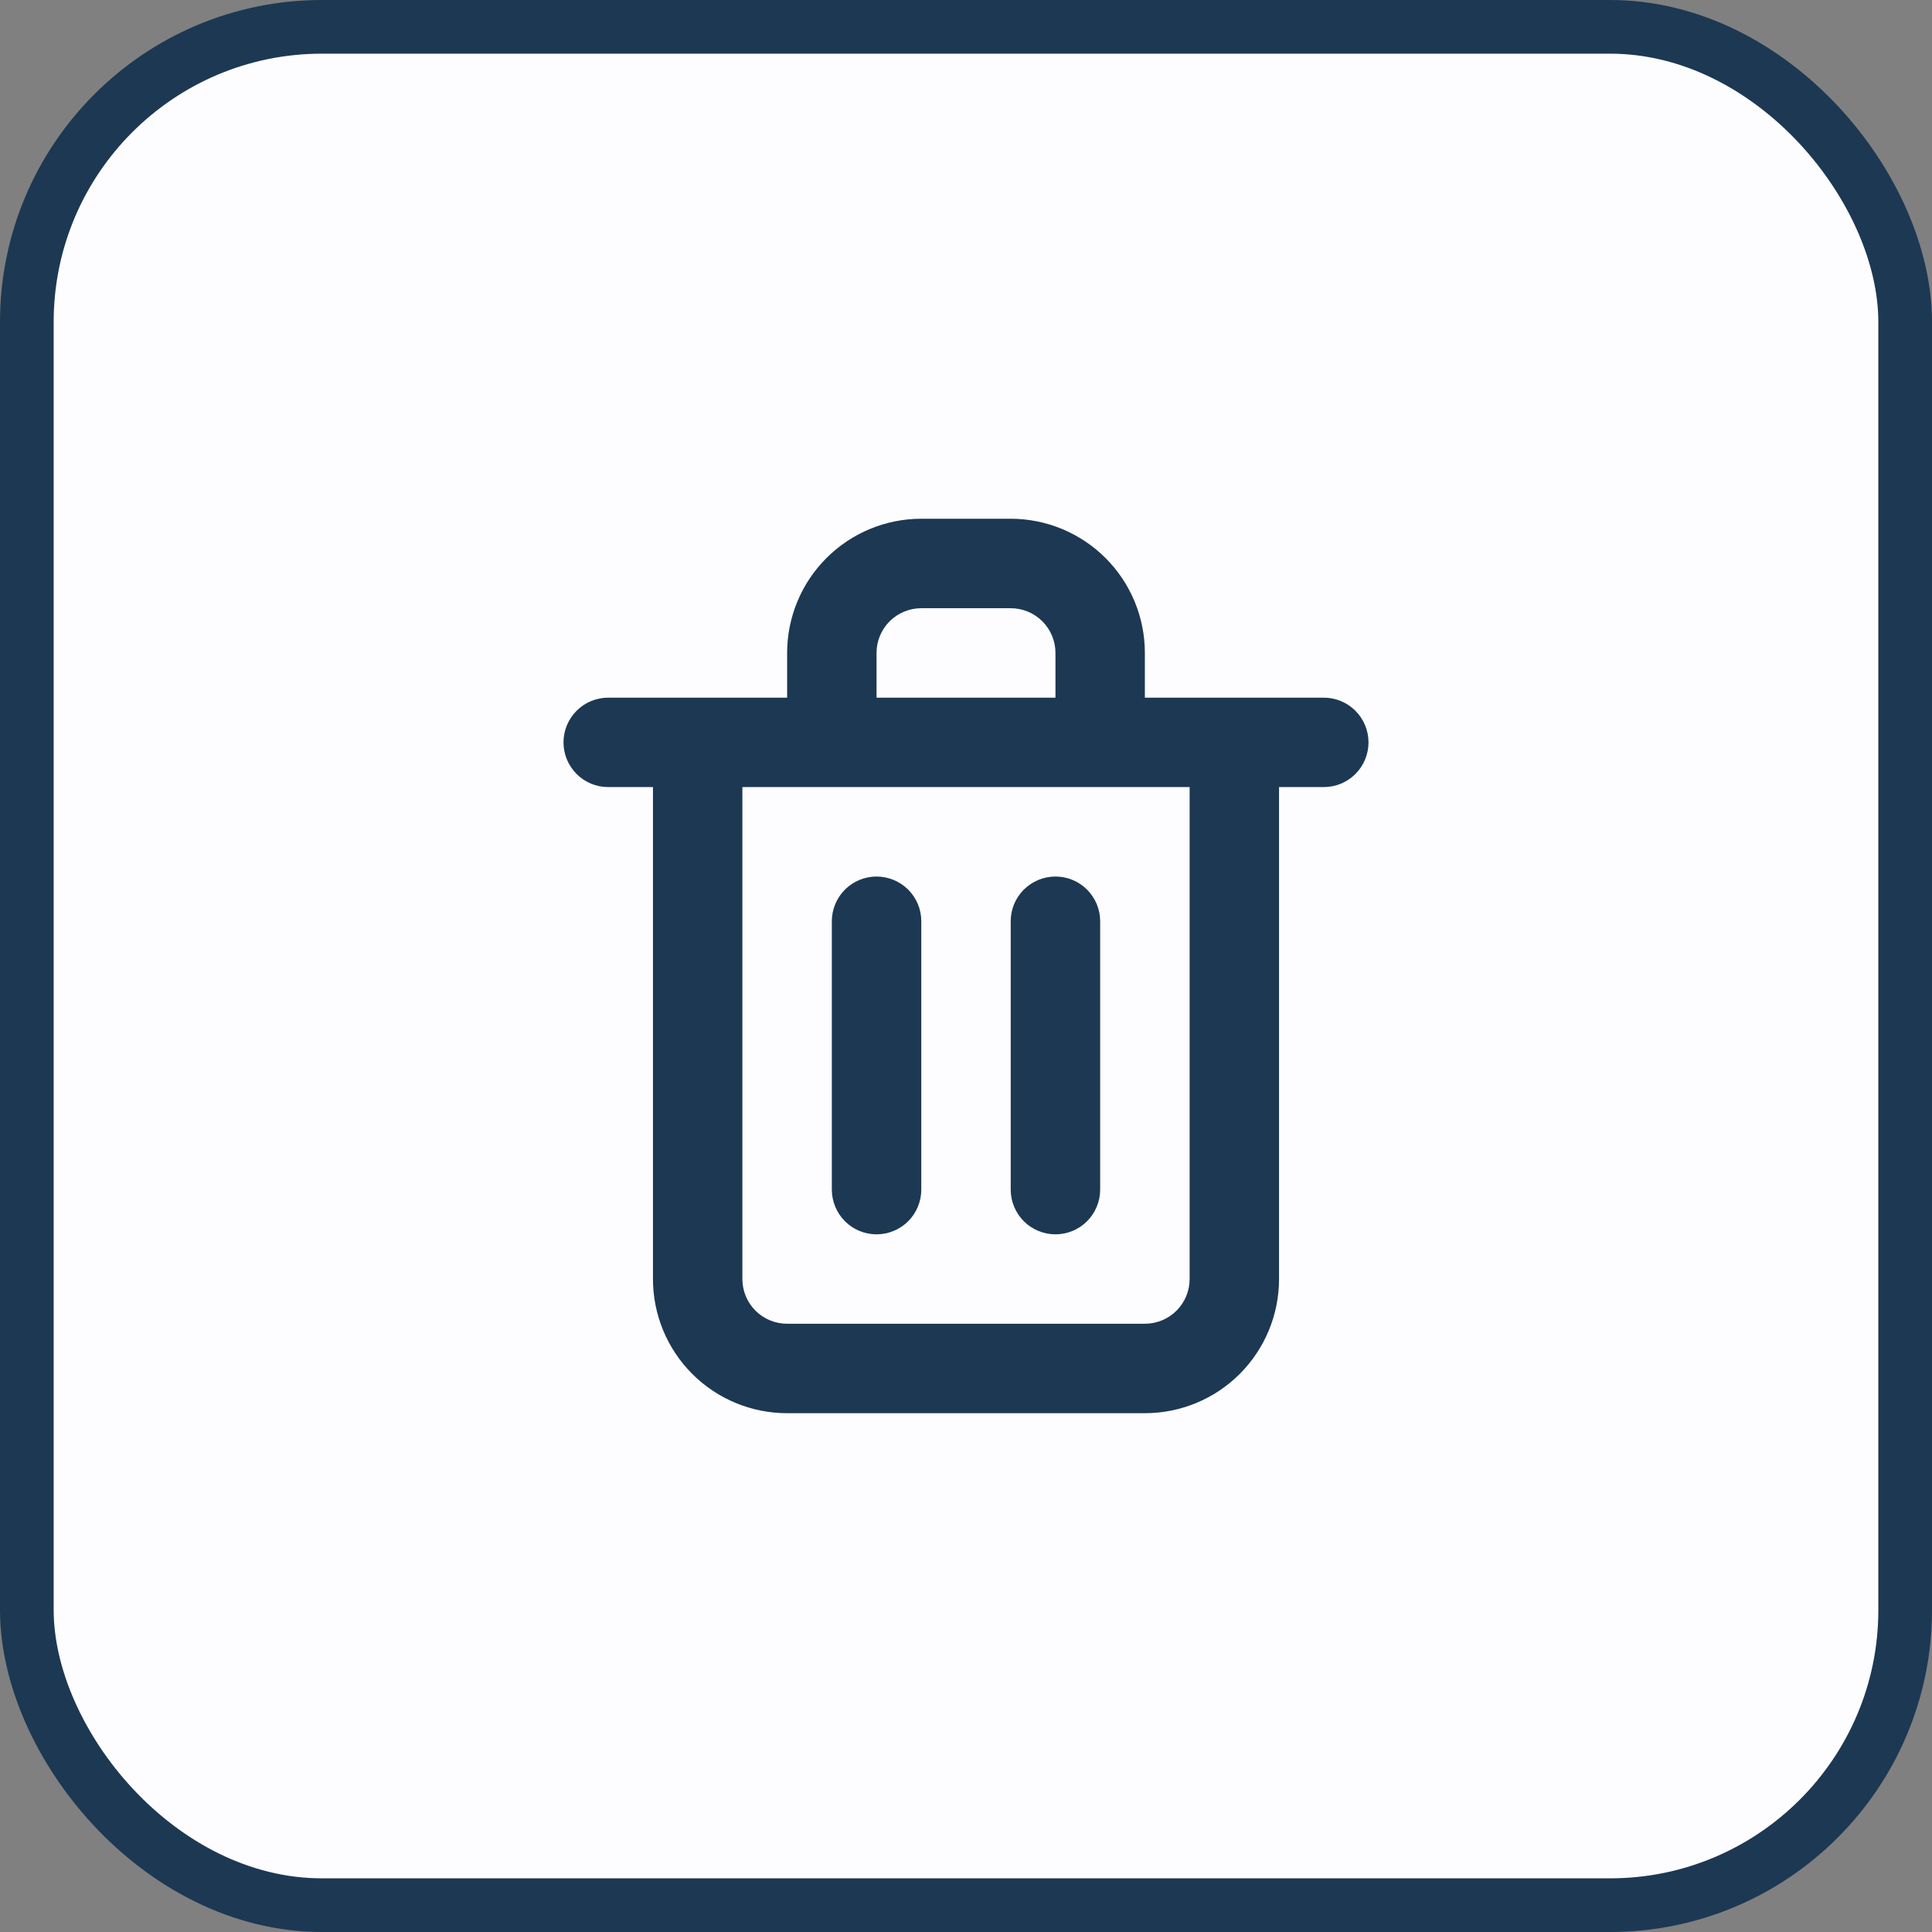 <svg width="36" height="36" viewBox="0 0 36 36" fill="none" xmlns="http://www.w3.org/2000/svg">
<rect x="0" y="0" width="36" height="36" fill="#808080" stroke="none"/>
<rect x="0.5" y="0.5" width="35" height="35" rx="5.5" fill="#FDFDFF"/>
<path d="M16.333 23C16.554 23 16.766 22.912 16.923 22.756C17.079 22.599 17.167 22.387 17.167 22.166V17.166C17.167 16.945 17.079 16.733 16.923 16.577C16.766 16.421 16.554 16.333 16.333 16.333C16.112 16.333 15.9 16.421 15.744 16.577C15.588 16.733 15.5 16.945 15.5 17.166V22.166C15.5 22.387 15.588 22.599 15.744 22.756C15.9 22.912 16.112 23 16.333 23ZM24.667 13H21.333V12.166C21.333 11.504 21.07 10.868 20.601 10.399C20.132 9.93 19.496 9.666 18.833 9.666H17.167C16.504 9.666 15.868 9.93 15.399 10.399C14.93 10.868 14.667 11.504 14.667 12.166V13H11.333C11.112 13 10.9 13.088 10.744 13.244C10.588 13.4 10.5 13.612 10.5 13.833C10.5 14.054 10.588 14.266 10.744 14.422C10.9 14.579 11.112 14.666 11.333 14.666H12.167V23.833C12.167 24.496 12.43 25.132 12.899 25.601C13.368 26.07 14.004 26.333 14.667 26.333H21.333C21.996 26.333 22.632 26.07 23.101 25.601C23.57 25.132 23.833 24.496 23.833 23.833V14.666H24.667C24.888 14.666 25.1 14.579 25.256 14.422C25.412 14.266 25.5 14.054 25.5 13.833C25.5 13.612 25.412 13.4 25.256 13.244C25.1 13.088 24.888 13 24.667 13ZM16.333 12.166C16.333 11.945 16.421 11.733 16.577 11.577C16.734 11.421 16.946 11.333 17.167 11.333H18.833C19.054 11.333 19.266 11.421 19.423 11.577C19.579 11.733 19.667 11.945 19.667 12.166V13H16.333V12.166ZM22.167 23.833C22.167 24.054 22.079 24.266 21.923 24.422C21.766 24.579 21.554 24.666 21.333 24.666H14.667C14.446 24.666 14.234 24.579 14.077 24.422C13.921 24.266 13.833 24.054 13.833 23.833V14.666H22.167V23.833ZM19.667 23C19.888 23 20.1 22.912 20.256 22.756C20.412 22.599 20.5 22.387 20.5 22.166V17.166C20.5 16.945 20.412 16.733 20.256 16.577C20.1 16.421 19.888 16.333 19.667 16.333C19.446 16.333 19.234 16.421 19.077 16.577C18.921 16.733 18.833 16.945 18.833 17.166V22.166C18.833 22.387 18.921 22.599 19.077 22.756C19.234 22.912 19.446 23 19.667 23Z" fill="#1D3853"/>
<rect x="0.5" y="0.5" width="35" height="35" rx="5.5" stroke="#1D3853"/>
</svg>
